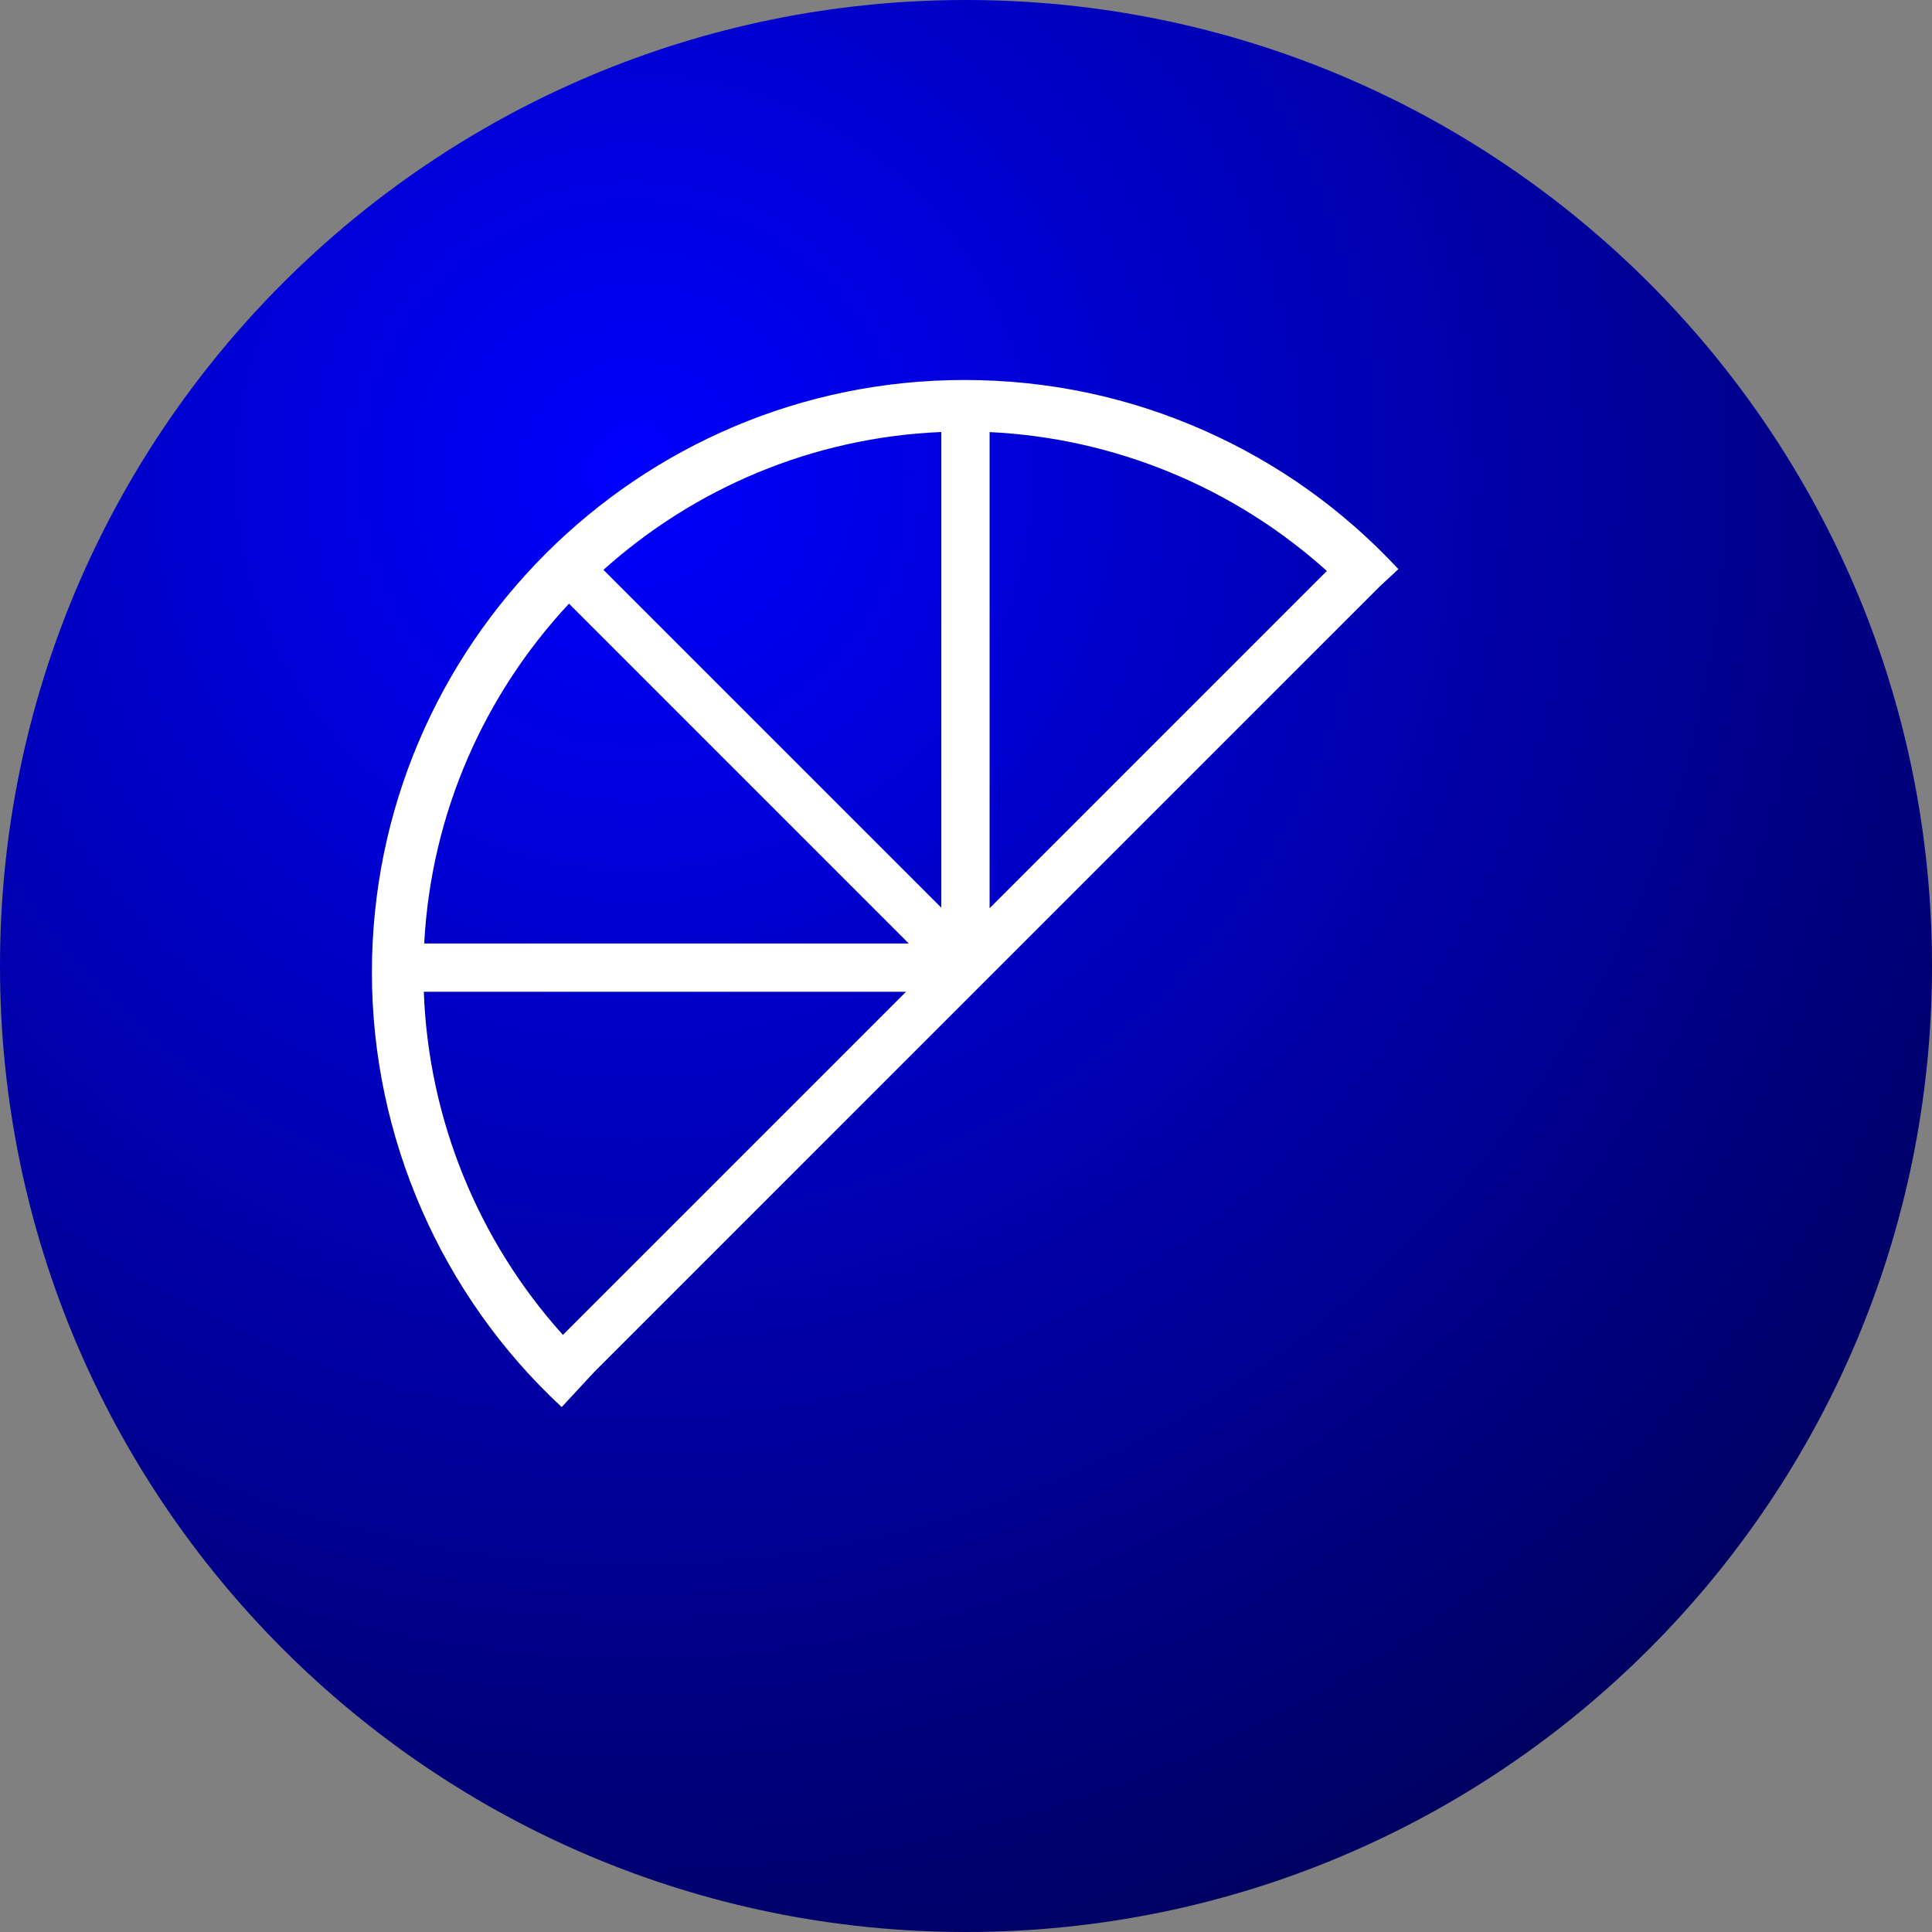 <svg xmlns="http://www.w3.org/2000/svg" width="600" height="600" viewBox="0 0 600 600" fill="none">
    <rect x="0" y="0" width="600" height="600" fill="#808080" stroke="none"/>
    <path d="M300 600C465.685 600 600 465.685 600 300C600 134.315 465.685 0 300 0C134.315 0 0 134.315 0 300C0 465.685 134.315 600 300 600Z" fill="url(#paint0_radial_440_36)"/>
    <path fill="white" d="M428.34,182.27l5.94-5.52c-17.05-18.34-37.24-32.78-60.02-42.92-23.59-10.5-48.74-15.82-74.76-15.82-101.46,0-184,82.54-184,184,0,51.05,21.48,100.25,58.94,134.97l10.24-11.05,243.65-243.65h0ZM412.07,177.32l-104.74,104.74v-147.87c38.79,1.83,75.95,17.19,104.74,43.13ZM174.82,414.57c-26.35-29.24-41.78-67.11-43.2-106.57h149.77l-106.57,106.57ZM292.33,281.89l-104.92-104.92c28.09-25.21,64.7-41.11,104.92-42.81v147.73ZM176.7,187.48l105.52,105.52h-150.48c2.16-40.67,18.85-77.54,44.96-105.52Z"/>
    <defs>
        <radialGradient id="paint0_radial_440_36" cx="0" cy="0" r="1" gradientUnits="userSpaceOnUse" gradientTransform="translate(196 143.5) rotate(54.167) scale(497.082)">
            <stop stop-color="blue"/>
            <stop stop-color="#000060" offset="1"/>
        </radialGradient>
    </defs>
</svg>